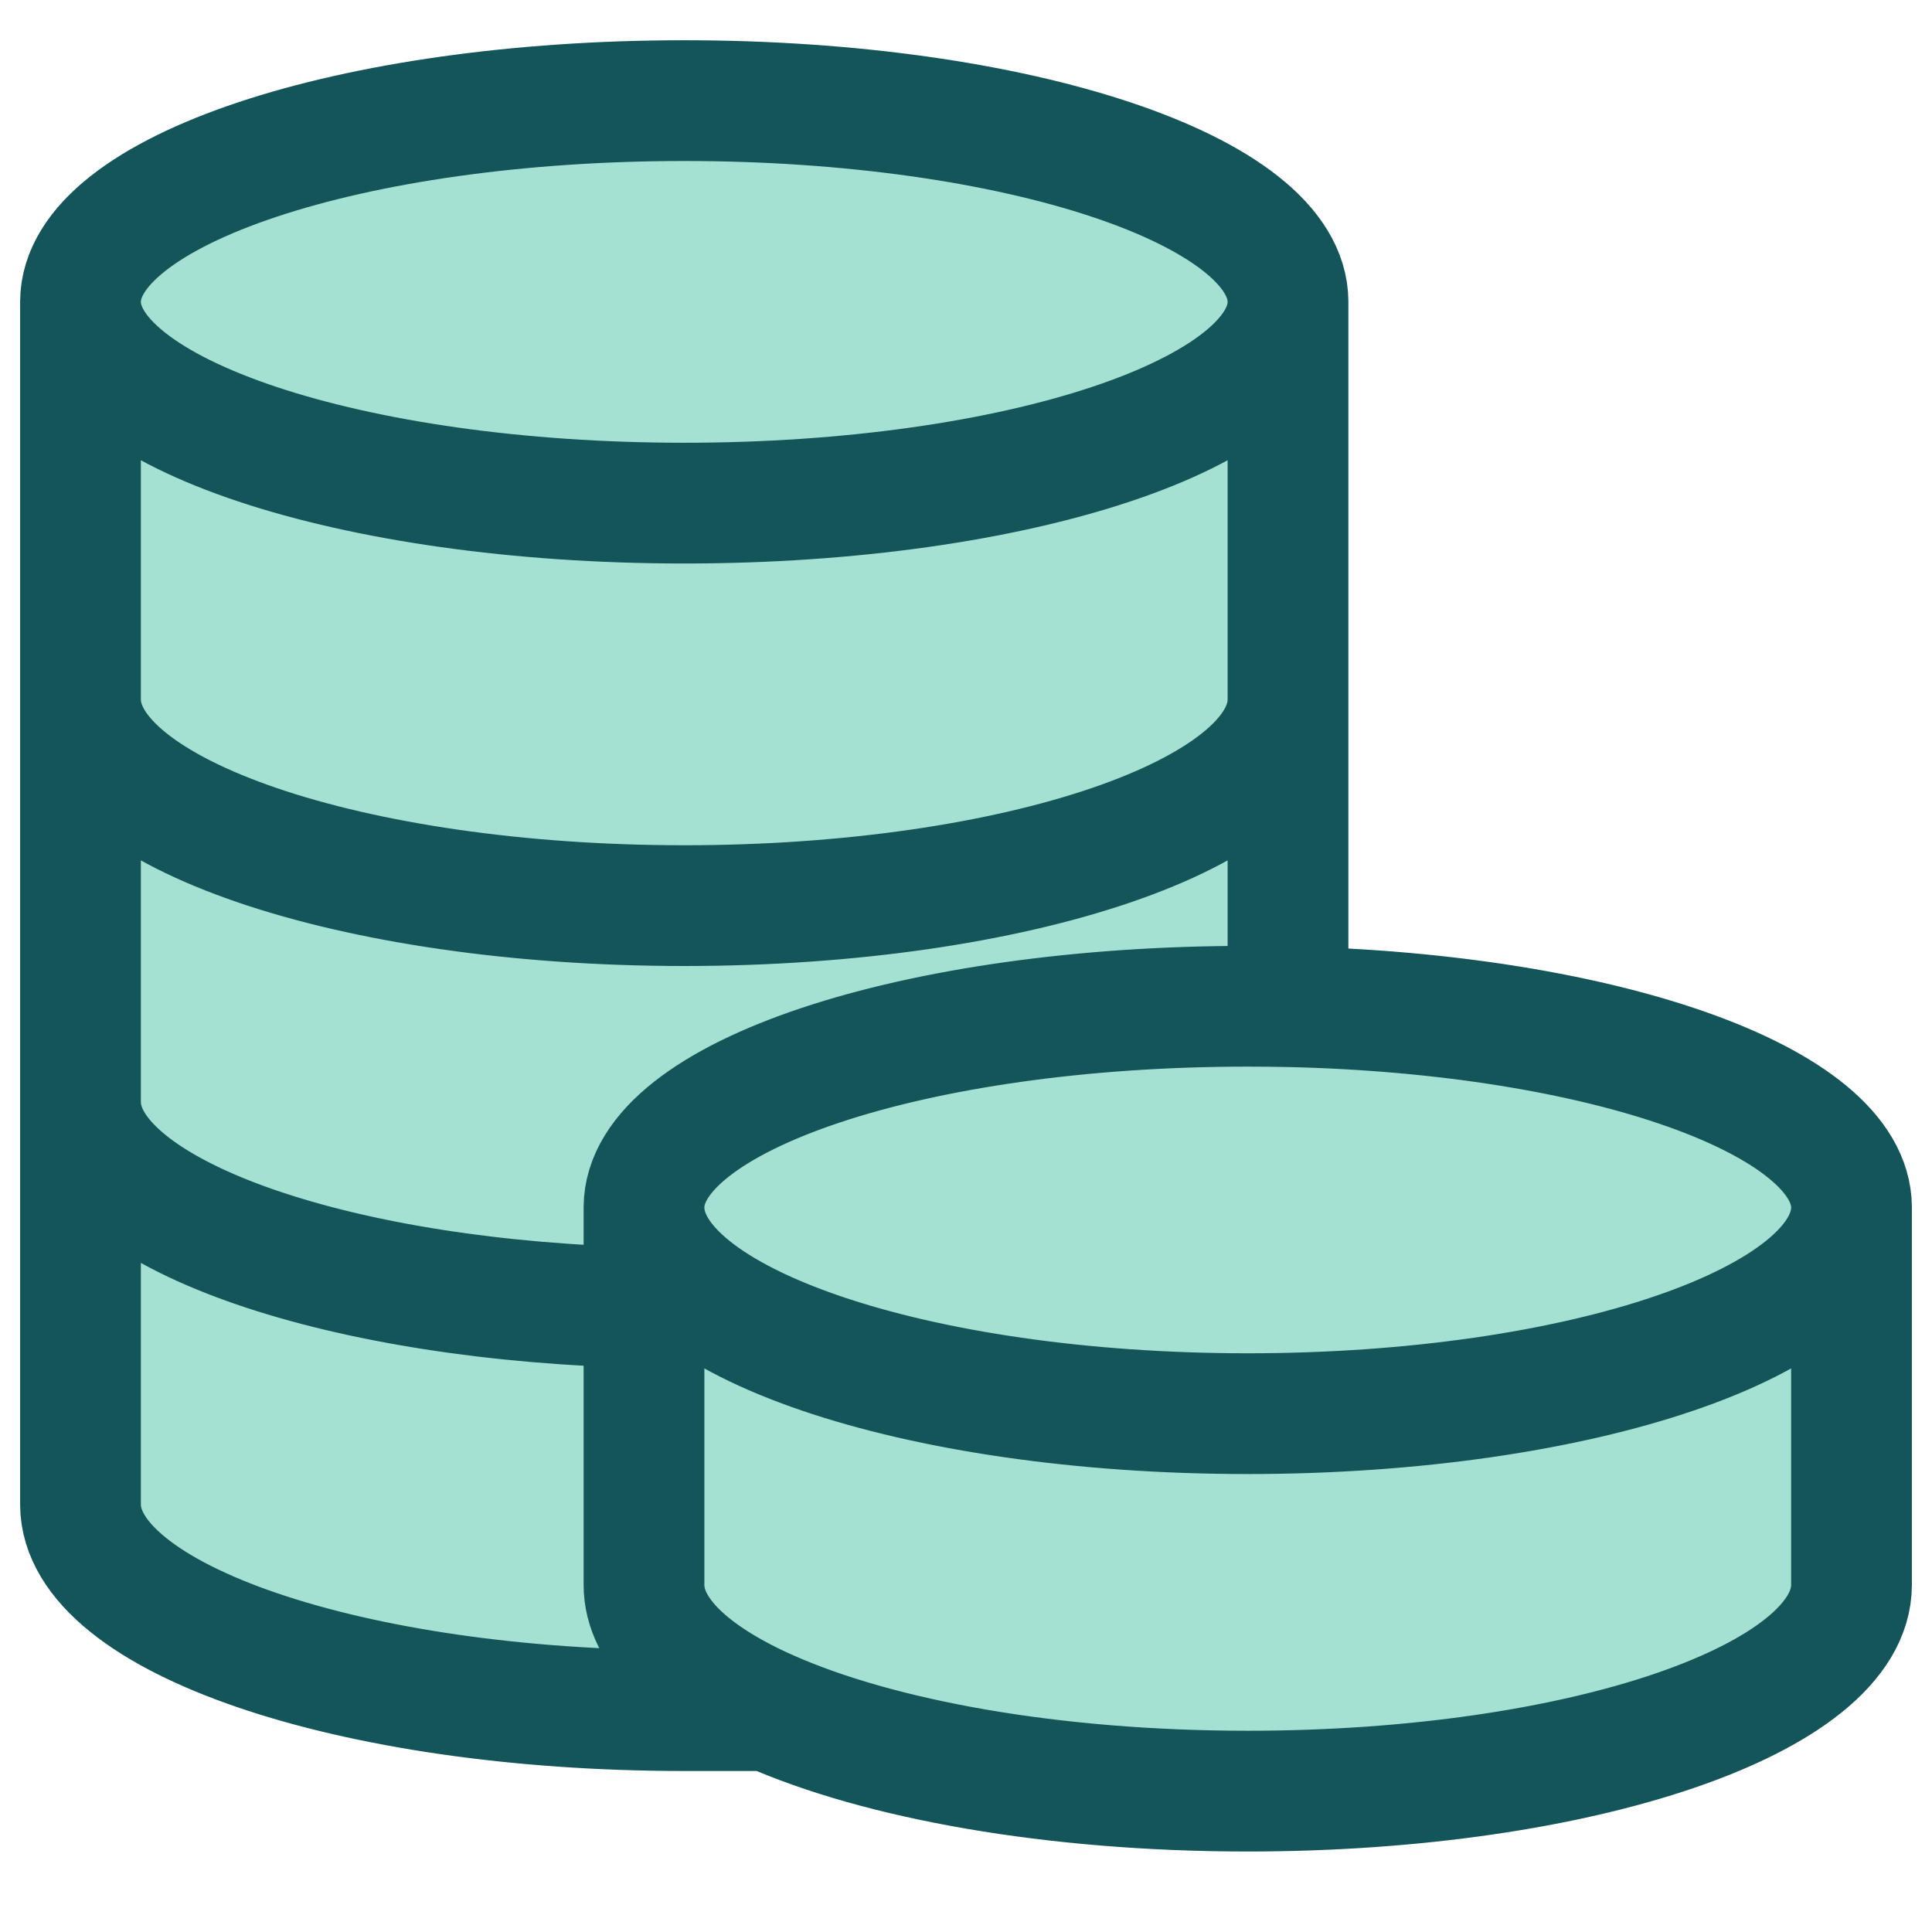 <svg width="24" height="24" viewBox="0 0 24 24" fill="none" xmlns="http://www.w3.org/2000/svg">
<path d="M8.5 6.25C12.642 6.25 16 5.131 16 3.75C16 2.369 12.642 1.25 8.5 1.25C4.358 1.25 1 2.369 1 3.75C1 5.131 4.358 6.25 8.5 6.25Z" fill="#A5E1D2"/>
<path d="M8 15V16.236V19.689C8 20.276 8.579 20.818 9.554 21.25C10.925 21.858 13.079 22.25 15.5 22.25C19.642 22.25 23 21.103 23 19.689V15" fill="#A5E1D2"/>
<path d="M1 3.75V8.689C1 10.103 4.358 11.25 8.5 11.25C12.642 11.25 16 10.103 16 8.689V3.75C16 5.131 12.642 6.25 8.5 6.25C4.358 6.25 1 5.131 1 3.75Z" fill="#A5E1D2"/>
<path d="M1 8.689V13.689C1 15.013 3.944 16.103 7.718 16.236H8V15C8 13.619 11.358 12.5 15.5 12.5C15.668 12.5 15.835 12.502 16 12.505V11.22V8.689C16 10.103 12.642 11.25 8.5 11.25C4.358 11.25 1 10.103 1 8.689Z" fill="#A5E1D2"/>
<path d="M1 13.689V18.689C1 20.103 4.358 21.25 8.5 21.25H9.554C8.579 20.818 8 20.276 8 19.689V16.236H7.718C3.944 16.103 1 15.013 1 13.689Z" fill="#A5E1D2"/>
<path d="M15.5 12.5C11.358 12.5 8 13.619 8 15C8 16.414 11.358 17.561 15.5 17.561C19.642 17.561 23 16.414 23 15C23 13.675 19.909 12.591 16 12.505C15.835 12.502 15.668 12.5 15.5 12.5Z" fill="#A5E1D2"/>
<path d="M1 3.75V18.689M1 3.75C1 5.131 4.358 6.25 8.5 6.25C12.642 6.25 16 5.131 16 3.75M1 3.75C1 2.369 4.358 1.25 8.5 1.25C12.642 1.25 16 2.369 16 3.75M1 3.75V8.689M1 18.689C1 20.103 4.358 21.25 8.5 21.25H9.554M1 18.689V13.689M16 3.75V11.22M16 3.75V8.689M1 13.689C1 15.013 3.944 16.103 7.718 16.236H8M1 13.689V8.689M1 8.689C1 10.103 4.358 11.25 8.5 11.25C12.642 11.25 16 10.103 16 8.689M16 8.689V11.22M16 11.22V12.505M8 15C8 13.619 11.358 12.5 15.5 12.5C15.668 12.5 15.835 12.502 16 12.505M8 15C8 16.414 11.358 17.561 15.5 17.561C19.642 17.561 23 16.414 23 15M8 15V16.236M23 15V19.689C23 21.103 19.642 22.25 15.5 22.25C13.079 22.25 10.925 21.858 9.554 21.25M23 15C23 13.675 19.909 12.591 16 12.505M8 16.236V19.689C8 20.276 8.579 20.818 9.554 21.25" stroke="#14555A" stroke-width="1.5" stroke-linecap="round" stroke-linejoin="round"/>
</svg>
